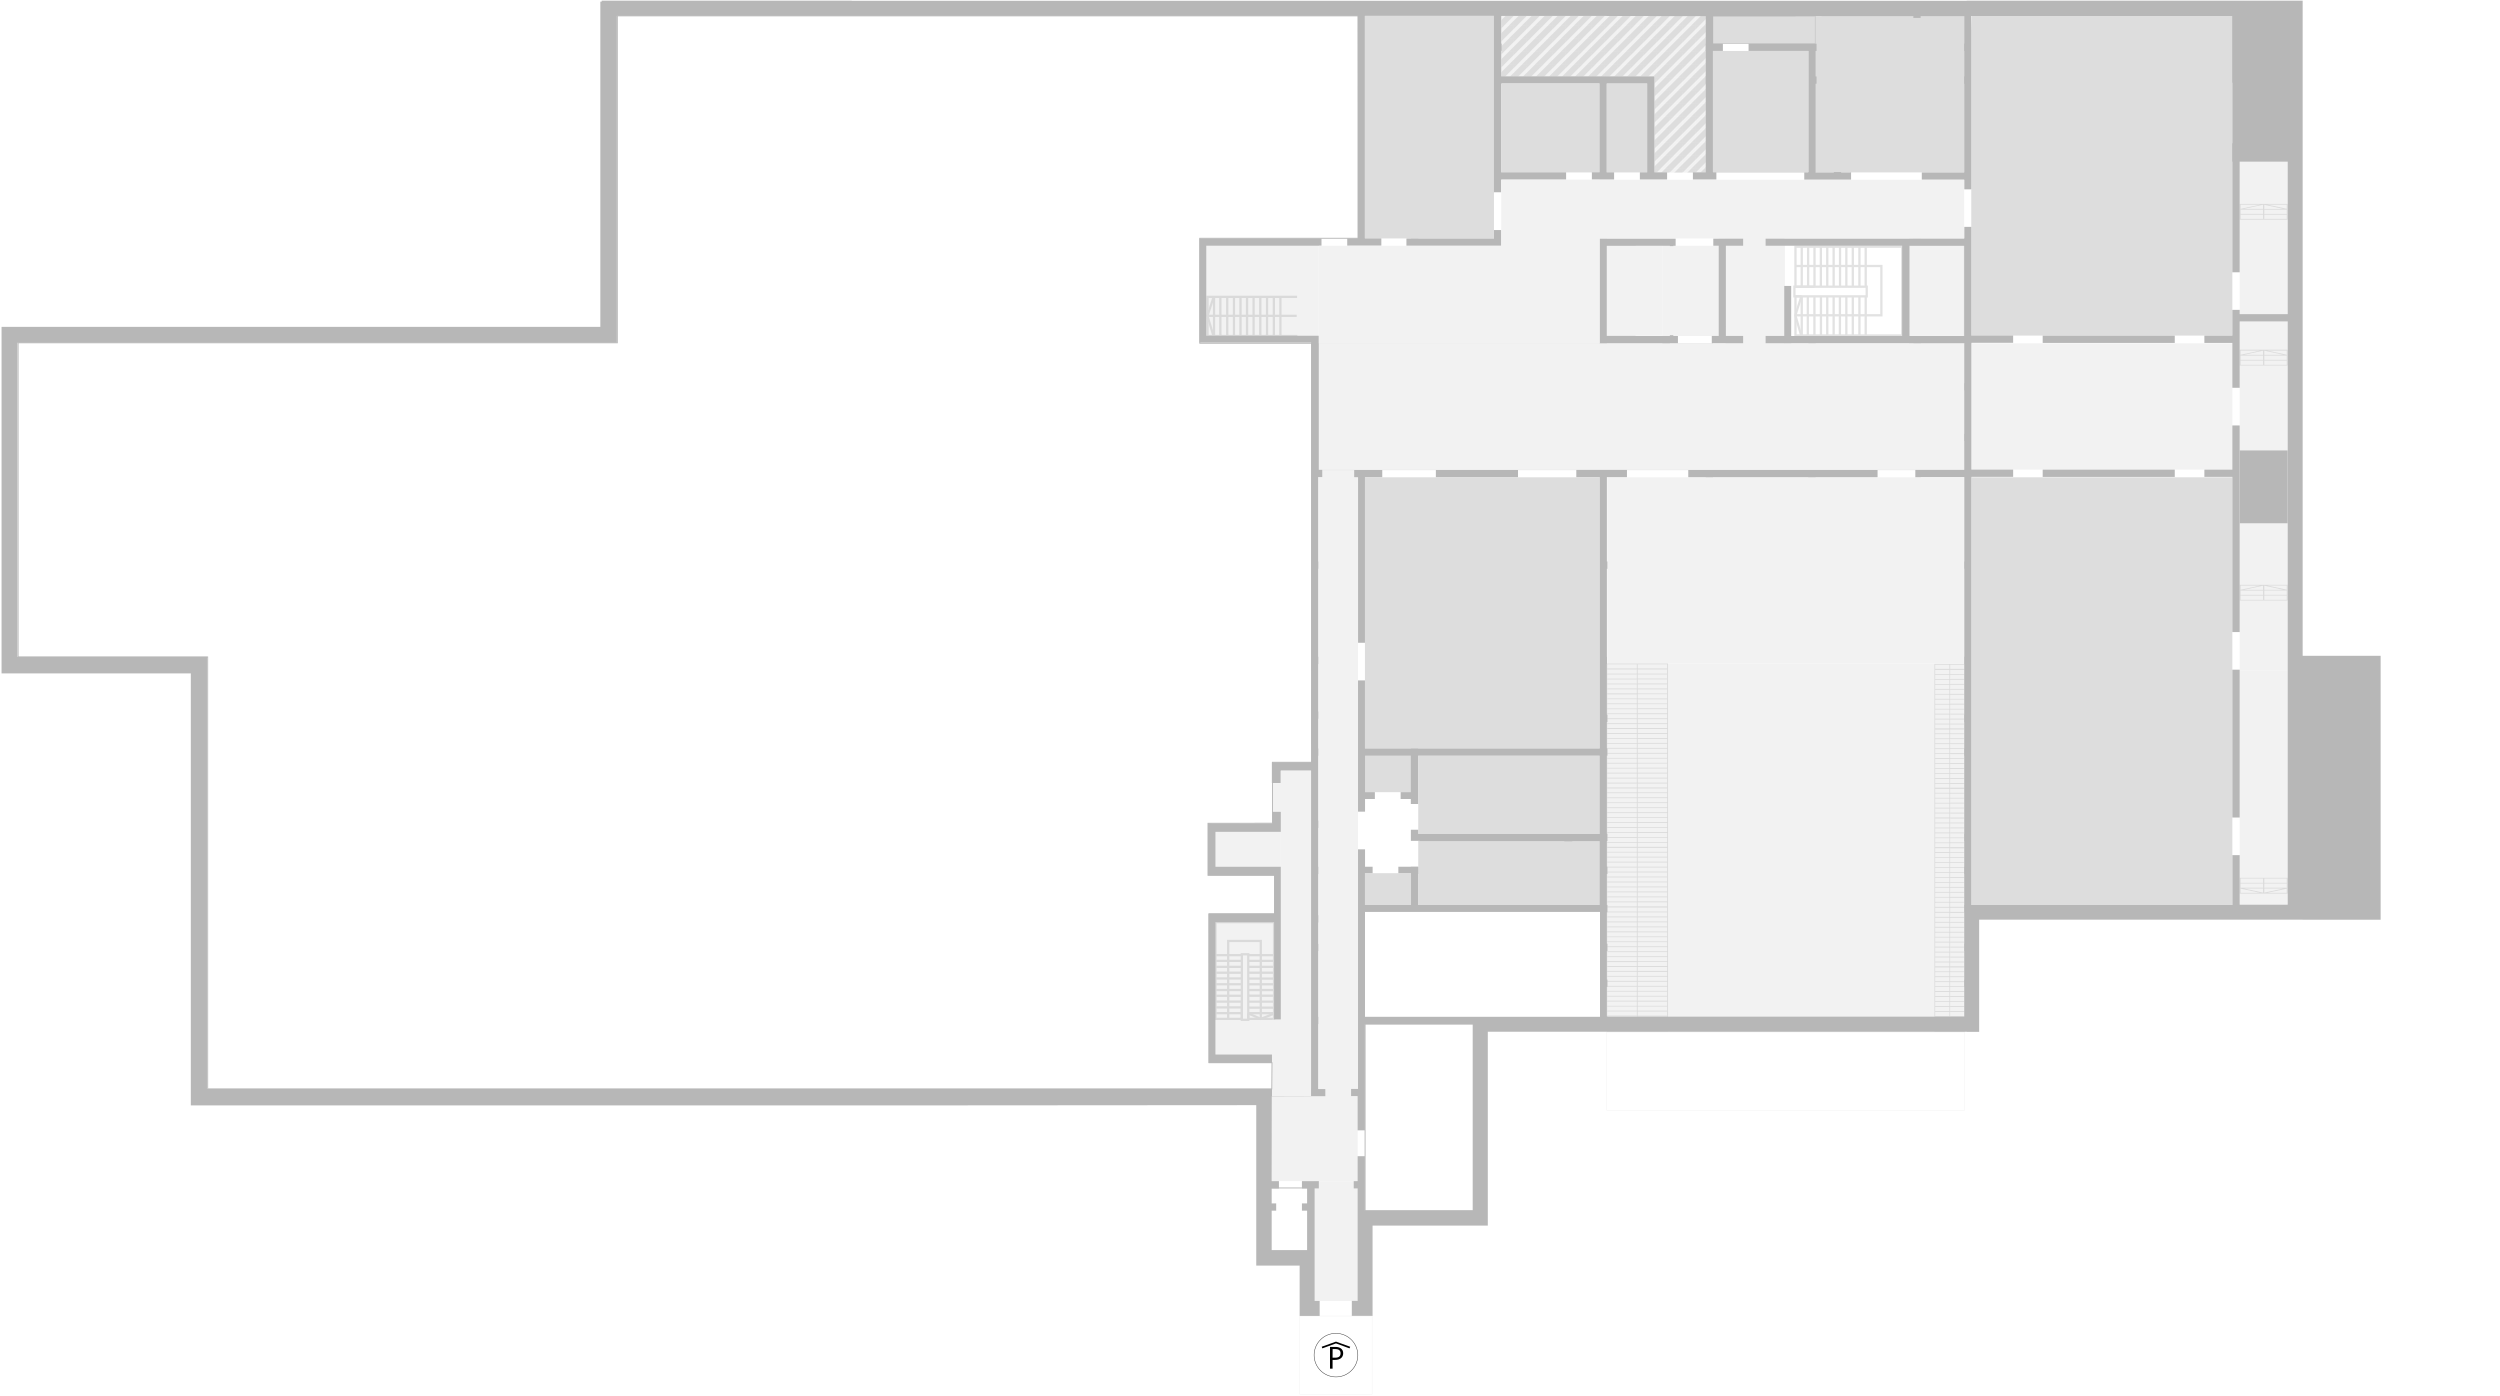 <?xml version="1.0" encoding="utf-8"?>
<!-- Generator: Adobe Illustrator 25.2.3, SVG Export Plug-In . SVG Version: 6.00 Build 0)  -->
<svg version="1.1" id="floor-01" xmlns="http://www.w3.org/2000/svg" xmlns:xlink="http://www.w3.org/1999/xlink" x="0px" y="0px"
	 viewBox="0 0 5443.6 3040.1" style="enable-background:new 0 0 5443.6 3040.1;" xml:space="preserve">
<style type="text/css">
	.st0{fill:none;}
	.st1{clip-path:url(#SVGID_8_);}
	.st2{fill:#F2F2F2;}
	.st3{fill:none;stroke:#DDDDDD;stroke-width:20;stroke-linecap:square;stroke-linejoin:round;}
	.st4{clip-path:url(#SVGID_10_);}
	.st5{clip-path:url(#SVGID_12_);}
	.st6{clip-path:url(#SVGID_14_);}
	.st7{fill:#DDDDDD;}
	.st8{fill:#F2F2F2;stroke:#B7B7B7;stroke-width:0.25;stroke-miterlimit:10;}
	.st9{fill:#DDDDDD;stroke:#B7B7B7;stroke-miterlimit:10;}
	.st10{fill:url(#SVGID_15_);}
	.st11{fill:none;stroke:#F2F2F2;stroke-miterlimit:10;}
	.st12{fill:#FFFFFF;stroke:#303030;}
	.st13{opacity:0.4;fill:#B7B7B7;enable-background:new    ;}
	.st14{opacity:0.4;}
	.st15{fill:none;stroke:#B7B7B7;stroke-width:5;stroke-miterlimit:10;}
	.st16{fill:#B7B7B7;}
	.st17{fill:url(#SVGID_16_);}
	.st18{fill:url(#SVGID_17_);}
	.st19{fill:url(#room-box_1_);}
	.st20{fill:url(#SVGID_18_);stroke:#B7B7B7;stroke-width:2;stroke-miterlimit:10;}
	.st21{fill:url(#SVGID_19_);stroke:#B7B7B7;stroke-width:2;stroke-miterlimit:10;}
	.st22{fill:url(#SVGID_20_);stroke:#B7B7B7;stroke-width:2;stroke-miterlimit:10;}
	.st23{fill:url(#SVGID_21_);}
</style>
<pattern  y="3040.1" width="44.8" height="44.8" patternUnits="userSpaceOnUse" id="SVGID_26_" viewBox="58.8 -103.6 44.8 44.8" style="overflow:visible;">
	<g>
		<rect x="58.8" y="-103.6" class="st0" width="44.8" height="44.8"/>
		<rect x="58.8" y="-103.6" class="st0" width="44.8" height="44.8"/>
		<rect x="58.8" y="-103.6" class="st0" width="44.8" height="44.8"/>
		<rect x="58.8" y="-103.6" class="st0" width="44.8" height="44.8"/>
		<rect x="58.8" y="-103.6" class="st0" width="44.8" height="44.8"/>
		<rect x="58.8" y="-103.6" class="st0" width="44.8" height="44.8"/>
		<g>
			<defs>
				<rect id="SVGID_7_" x="58.8" y="-103.6" width="44.8" height="44.8"/>
			</defs>
			<clipPath id="SVGID_8_">
				<use xlink:href="#SVGID_7_"  style="overflow:visible;"/>
			</clipPath>
			<g class="st1">
				<rect x="14.9" y="-145.2" class="st2" width="47.1" height="45.6"/>
				<line class="st3" x1="58.8" y1="-103.6" x2="14.1" y2="-148.4"/>
				<rect x="59.6" y="-145.2" class="st2" width="47.1" height="45.6"/>
				<line class="st3" x1="103.6" y1="-103.6" x2="58.8" y2="-148.4"/>
				<line class="st3" x1="148.4" y1="-103.6" x2="103.6" y2="-148.4"/>
				<rect x="14.9" y="-100.5" class="st2" width="47.1" height="45.6"/>
				<line class="st3" x1="58.8" y1="-58.8" x2="14.1" y2="-103.6"/>
				<rect x="59.6" y="-100.5" class="st2" width="47.1" height="45.6"/>
				<line class="st3" x1="103.6" y1="-58.8" x2="58.8" y2="-103.6"/>
				<line class="st3" x1="148.4" y1="-58.8" x2="103.6" y2="-103.6"/>
				<line class="st3" x1="58.8" y1="-14.1" x2="14.1" y2="-58.8"/>
				<line class="st3" x1="103.6" y1="-14.1" x2="58.8" y2="-58.8"/>
				<line class="st3" x1="148.4" y1="-14.1" x2="103.6" y2="-58.8"/>
			</g>
		</g>
	</g>
</pattern>
<pattern  y="3040.1" width="44.8" height="44.8" patternUnits="userSpaceOnUse" id="SVGID_27_" viewBox="58.9 -103.7 44.8 44.8" style="overflow:visible;">
	<g>
		<rect x="58.9" y="-103.7" class="st0" width="44.8" height="44.8"/>
		<rect x="58.9" y="-103.7" class="st0" width="44.8" height="44.8"/>
		<rect x="58.9" y="-103.7" class="st0" width="44.8" height="44.8"/>
		<rect x="58.9" y="-103.7" class="st0" width="44.8" height="44.8"/>
		<rect x="58.9" y="-103.7" class="st0" width="44.8" height="44.8"/>
		<rect x="58.9" y="-103.7" class="st0" width="44.8" height="44.8"/>
		<g>
			<defs>
				<rect id="SVGID_9_" x="58.9" y="-148.6" width="44.8" height="44.8"/>
			</defs>
			<clipPath id="SVGID_10_">
				<use xlink:href="#SVGID_9_"  style="overflow:visible;"/>
			</clipPath>
			<g class="st4">
				<rect x="58.9" y="-148.5" class="st0" width="44.8" height="44.8"/>
				<rect x="58.9" y="-148.5" class="st0" width="44.8" height="44.8"/>
				<rect x="17.3" y="-107" class="st2" width="45.6" height="47.1"/>
				<line class="st3" x1="58.9" y1="-103.7" x2="14.1" y2="-59"/>
				<line class="st3" x1="58.9" y1="-148.5" x2="14.1" y2="-103.7"/>
				<rect x="62" y="-107" class="st2" width="45.6" height="47.1"/>
				<line class="st3" x1="103.7" y1="-103.7" x2="58.9" y2="-59"/>
				<line class="st3" x1="103.7" y1="-148.5" x2="58.9" y2="-103.7"/>
				<line class="st3" x1="148.4" y1="-103.7" x2="103.7" y2="-59"/>
				<line class="st3" x1="148.4" y1="-148.5" x2="103.7" y2="-103.7"/>
			</g>
		</g>
		<g>
			<defs>
				<rect id="SVGID_11_" x="58.9" y="-103.8" width="44.8" height="44.8"/>
			</defs>
			<clipPath id="SVGID_12_">
				<use xlink:href="#SVGID_11_"  style="overflow:visible;"/>
			</clipPath>
			<g class="st5">
				<rect x="58.9" y="-103.7" class="st0" width="44.8" height="44.8"/>
				<rect x="58.9" y="-103.7" class="st0" width="44.8" height="44.8"/>
				<rect x="17.3" y="-62.2" class="st2" width="45.6" height="47.1"/>
				<line class="st3" x1="58.9" y1="-58.9" x2="14.1" y2="-14.2"/>
				<rect x="17.3" y="-106.8" class="st2" width="45.6" height="47.1"/>
				<line class="st3" x1="58.9" y1="-103.7" x2="14.1" y2="-58.9"/>
				<line class="st3" x1="58.9" y1="-148.5" x2="14.1" y2="-103.7"/>
				<rect x="62" y="-62.2" class="st2" width="45.6" height="47.1"/>
				<line class="st3" x1="103.7" y1="-58.9" x2="58.9" y2="-14.2"/>
				<rect x="62" y="-106.8" class="st2" width="45.6" height="47.1"/>
				<line class="st3" x1="103.7" y1="-103.7" x2="58.9" y2="-58.9"/>
				<line class="st3" x1="103.7" y1="-148.5" x2="58.9" y2="-103.7"/>
				<line class="st3" x1="148.4" y1="-58.9" x2="103.7" y2="-14.2"/>
				<line class="st3" x1="148.4" y1="-103.7" x2="103.7" y2="-58.9"/>
				<line class="st3" x1="148.4" y1="-148.5" x2="103.7" y2="-103.7"/>
			</g>
		</g>
		<g>
			<defs>
				<rect id="SVGID_13_" x="58.9" y="-59" width="44.8" height="44.8"/>
			</defs>
			<clipPath id="SVGID_14_">
				<use xlink:href="#SVGID_13_"  style="overflow:visible;"/>
			</clipPath>
			<g class="st6">
				<rect x="17.3" y="-62" class="st2" width="45.6" height="47.1"/>
				<line class="st3" x1="58.9" y1="-58.9" x2="14.1" y2="-14.1"/>
				<line class="st3" x1="58.9" y1="-103.7" x2="14.1" y2="-58.9"/>
				<rect x="62" y="-62" class="st2" width="45.6" height="47.1"/>
				<line class="st3" x1="103.7" y1="-58.9" x2="58.9" y2="-14.1"/>
				<line class="st3" x1="103.7" y1="-103.7" x2="58.9" y2="-58.9"/>
				<line class="st3" x1="148.4" y1="-58.9" x2="103.7" y2="-14.1"/>
				<line class="st3" x1="148.4" y1="-103.7" x2="103.7" y2="-58.9"/>
			</g>
		</g>
	</g>
</pattern>
<g id="a1--1">
	<g class="clickable" id="A1--1-25">
		<rect id="room-box-2" x="3499.7" y="1039.3" class="st2" width="776.7" height="405.5"/>
	</g>
	<g class="clickable" id="A1--1-21">
		<rect id="room-box-3" x="3088.1" y="1831.2" class="st7" width="394.9" height="139.4"/>
	</g>
	<g class="clickable" id="A1--1-31">
		<rect id="room-box-4" x="2769.3" y="2371.1" class="st2" width="186.9" height="200.7"/>
	</g>
	<rect id="room-box-5" x="2862.5" y="2571.9" class="st2" width="93.7" height="260.9"/>
	<g class="clickable" id="A1--1-22">
		<rect id="room-box-6" x="3088.1" y="1645.4" class="st7" width="394.9" height="170.6"/>
	</g>
	<g class="clickable" id="A1--1-19">
		<rect id="room-box-7" x="2972.1" y="1901.3" class="st7" width="100.3" height="69.4"/>
	</g>
	<g class="clickable" id="A1--1-18">
		<rect id="room-box-8" x="2972.1" y="1645.4" class="st7" width="100.3" height="79.5"/>
	</g>
	<g class="clickable" id="A1--1-17">
		<rect id="room-box-9" x="2972.1" y="1039.3" class="st7" width="510.9" height="590.3"/>
	</g>
	<g class="clickable" id="A1--1-41">
		<rect id="room-box-10" x="2870.9" y="1023.4" class="st2" width="86.1" height="1363.6"/>
	</g>
	<g class="clickable" id="A1--1-01">
		<rect id="room-box-11" x="2871.8" y="747.5" class="st8" width="1420.6" height="275.9"/>
	</g>
	<rect id="room-box-12" x="3758.1" y="519.2" class="st8" width="127.1" height="228.3"/>
	<rect id="room-box-13" x="4157.8" y="519.2" class="st8" width="118.7" height="228.3"/>
	<g class="clickable" id="A1--1-40">
		<rect id="room-box-14" x="3619.4" y="535.2" class="st2" width="122.8" height="196.5"/>
	</g>
	<g class="clickable" id="A1--1-04">
		<rect id="room-box-15" x="3952.1" y="34.8" class="st7" width="324.4" height="340.6"/>
	</g>
	<g class="clickable" id="A1--1-05">
		<rect id="room-box-16" x="3729.7" y="111" class="st7" width="208.2" height="265"/>
	</g>
	<rect id="room-box-17" x="3729.7" y="35.2" class="st9" width="222.7" height="60.1"/>
	<g class="clickable" id="A1--1-07">
		<rect id="room-box-19" x="3498.9" y="182" class="st7" width="87.8" height="193.5"/>
	</g>
	<g class="clickable" id="A1--1-09">
		<rect id="room-box-20" x="3269.2" y="182" class="st7" width="213.9" height="193.5"/>
	</g>
	<g class="clickable" id="A1--1-10">
		<rect id="room-box-21" x="2972" y="34.8" class="st7" width="281" height="484.4"/>
	</g>
	<g id="senza_codice">
		<pattern  id="SVGID_15_" xlink:href="#SVGID_26_" patternTransform="matrix(-0.63 0 0 0.63 -14792.224 -2143.708)">
		</pattern>
		<polygon class="st10" points="3602.6,166.1 3602.6,375.9 3714.4,375.9 3714.4,34.8 3602.6,34.8 3602.6,34.8 3483,34.8 3483,34.9 
			3269.2,34.9 3269.2,166.8 3483,166.8 		"/>
	</g>
	<rect id="room-box-24" x="3498.9" y="535.5" class="st2" width="120.8" height="195.6"/>
	<g class="clickable" id="A1--1-02">
		<rect id="room-box-25" x="4292.3" y="1039.3" class="st7" width="568.5" height="931.4"/>
	</g>
	<rect id="room-box-26" x="4292.3" y="747.5" class="st2" width="568.5" height="275.1"/>
	<g class="clickable" id="A1--1-03">
		<rect id="room-box-27" x="4292.3" y="34.8" class="st7" width="568.5" height="695.9"/>
	</g>
	<g class="clickable" id="A1--1-33">
		<rect id="room-box-28" x="2646.1" y="1811.3" class="st2" width="143" height="75.9"/>
	</g>
	<g class="clickable" data-building-code="P1" id="A1--1-P1--1" data-floor-code="-1" >
		<rect id="room-box-29" x="2830" y="2865.6" class="st11" width="157.8" height="170.2"/>
		<path class="st12" d="M2908.9,2903.3c-26.2-0.1-47.4,21.1-47.5,47.2l0,0v0.1c0,26.3,21.3,47.6,47.6,47.6
			c26.3,0,47.6-21.3,47.6-47.5l0,0C2956.4,2924.5,2935.1,2903.3,2908.9,2903.3"/>
		<path d="M2901.6,2956.3h5.6c8.4,0,11.8-3.4,11.8-9.7c0-5.3-3.1-9.1-11.5-9.1h-5.8L2901.6,2956.3z M2896,2980.2v-47.4h11.9
			c9.5,0,16.8,4.6,16.8,13.7s-6.5,14.6-17.5,14.6h-5.6v19.1L2896,2980.2z M2938.5,2936l-29.5-10.8l-29.7,10.8l-1.3-3.6l31-11.1
			l31,11.2L2938.5,2936z"/>
	</g>
	<rect id="room-box-30" x="3498.5" y="2247.3" class="st11" width="779.2" height="170.2"/>
	<rect id="room-box-31" x="3499.7" y="1444.8" class="st2" width="776.7" height="801.8"/>
	<path id="stairs-fixed" class="st13" d="M4246.4,2246.6h32.6v-800.9h-66.8v800.9H4246.4z M4246.4,2235.8h26.6l-26.6,8.8
		L4246.4,2235.8z M4244.7,2244.6l-26.5-8.8h26.5V2244.6z M4250.8,2244.9l26.5-8.7v8.7H4250.8z M4277.2,2234.1h-31v-9.1h31V2234.1z
		 M4277.2,2223.2h-31v-9.1h31V2223.2z M4277.2,2212.4h-31v-9.1h31V2212.4z M4277.2,2201.6h-31v-9.1h31V2201.6z M4277.2,2190.8h-31
		v-9.1h31V2190.8z M4277.2,2180h-31v-9.1h31V2180z M4277.2,2169.1h-31v-9.1h31V2169.1z M4277.2,2158.3h-31v-9.1h31V2158.3z
		 M4277.2,2147.5h-31v-9h31V2147.5z M4277.2,2136.7h-31v-9.1h31V2136.7z M4277.2,2125.9h-31v-9.1h31V2125.9z M4277.2,2115.2h-31
		v-8.7h31V2115.2z M4277.2,2104.2h-31v-8.6h31V2104.2z M4277.2,2093.9h-31v-9.1h31V2093.9z M4277.2,2083.1h-31v-9.1h31V2083.1z
		 M4277.2,2072.2h-31v-9.1h31V2072.2z M4277.2,2061.4h-31v-9.1h31V2061.4z M4277.2,2050.6h-31v-9.2h31V2050.6z M4277.2,2039.8h-31
		v-9.1h31V2039.8z M4277.2,2029h-31v-9h31V2029z M4277.2,2018.2h-31v-9.1h31V2018.2z M4277.2,2007.4h-31v-9.1h31V2007.4z
		 M4277.2,1996.5h-31v-9h31V1996.5z M4246.4,1985.7v-9.1h31v9.1H4246.4z M4277.2,1974.5h-31v-9.2h31V1974.5z M4277.2,1963.7h-31v-9
		h31V1963.7z M4277.2,1952.9h-31v-9.1h31V1952.9z M4277.2,1942.1h-31v-9.1h31V1942.1z M4277.2,1931.2h-31v-9.2h31V1931.2z
		 M4277.2,1920.5h-31v-9.2h31V1920.5z M4277.2,1909.6h-31v-9.1h31V1909.6z M4277.2,1898.8h-31v-9.2h31V1898.8z M4277.2,1888h-31
		v-9.2h31V1888z M4277.2,1877.2h-31v-9.2h31V1877.2z M4277.2,1866.3h-31v-9.2h31V1866.3z M4277.2,1855.6h-31v-8.6h31V1855.6z
		 M4277.2,1844.7h-31v-8.7h31V1844.7z M4277.2,1834.3h-31v-9.1h31V1834.3z M4277.2,1823.6h-31v-9.2h31V1823.6z M4277.2,1812.8h-31
		v-9.1h31V1812.8z M4277.2,1801.9h-31v-9.2h31V1801.9z M4277.2,1791.2h-31v-9.1h31V1791.2z M4277.2,1780.3h-31v-9h31V1780.3z
		 M4277.2,1769.5h-31v-9.2h31V1769.5z M4277.2,1758.7h-31v-9.1h31V1758.7z M4277.2,1747.9h-31v-9.2h31V1747.9z M4277.2,1737.1h-31
		v-9.1h31V1737.1z M4277.2,1726.3h-31v-8.7h31V1726.3z M4277.2,1715.3h-31v-8.6h31V1715.3z M4277.2,1705h-31v-9h31V1705z
		 M4277.2,1694.2h-31v-9.1h31V1694.2z M4277.2,1683.4h-31v-9h31V1683.4z M4277.2,1672.6h-31v-9.2h31V1672.6z M4277.2,1661.7h-31
		v-9.1h31V1661.7z M4277.2,1651h-31v-9h31V1651z M4277.2,1640.1h-31v-9.2h31V1640.1z M4277.2,1629.3h-31v-9.2h31V1629.3z
		 M4277.2,1618.5h-31v-9.2h31V1618.5z M4277.2,1607.7h-31v-9.2h31V1607.7z M4277.2,1596.9h-31v-8.7h31V1596.9z M4277.2,1586.1h-31
		v-8.7h31V1586.1z M4277.2,1575.7h-31v-9h31V1575.7z M4277.2,1564.9h-31v-9.2h31V1564.9z M4277.2,1554.1h-31v-9.1h31V1554.1z
		 M4277.2,1543.3h-31v-9.1h31V1543.3z M4277.2,1532.4h-31v-9.2h31V1532.4z M4277.2,1521.7h-31v-9h31V1521.7z M4277.2,1510.8h-31
		v-9.1h31V1510.8z M4277.2,1500.1h-31v-9.1h31V1500.1z M4277.2,1489.2h-31v-9.1h31V1489.2z M4277.2,1478.4h-31v-9.2h31V1478.4z
		 M4246.4,1467.6v-9.1h31v9.2L4246.4,1467.6z M4246.4,1447.3h31v9.1h-31V1447.3z M4213.7,1447.3h31v9.1h-31V1447.3z M4213.7,1458.5
		h31v9.2h-31V1458.5z M4213.7,1469.3h31v9.2h-31V1469.3z M4213.7,1480.1h31v9.2h-31V1480.1z M4213.7,1490.9h31v9.2h-31V1490.9z
		 M4213.7,1501.8h31v9.2h-31V1501.8z M4213.7,1512.5h31v9.1h-31V1512.5z M4213.7,1523.4h31v9.2h-31V1523.4z M4213.7,1534.2h31v9.1
		h-31V1534.2z M4213.7,1545h31v9.1h-31V1545z M4213.7,1555.8h31v9.2h-31V1555.8z M4213.7,1566.7h31v9.1h-31V1566.7z M4213.7,1577.4
		h31v8.7h-31V1577.4z M4213.7,1588.3h31v8.7h-31V1588.3z M4213.7,1598.6h31v9.2h-31V1598.6z M4213.7,1609.4h31v9.1h-31V1609.4z
		 M4213.7,1620.2h31v9.2h-31V1620.2z M4213.7,1631.1h31v9.2h-31V1631.1z M4213.7,1641.8h31v9.2h-31V1641.8z M4213.7,1652.7h31v9.2
		h-31V1652.7z M4213.7,1663.5h31v9.2h-31V1663.5z M4213.7,1674.3h31v9.2h-31V1674.3z M4213.7,1685.1h31v9.1h-31V1685.1z
		 M4213.7,1695.9h31v9.2h-31V1695.9z M4213.7,1706.7h31v8.6h-31V1706.7z M4213.7,1717.6h31v8.7h-31V1717.6z M4213.7,1727.9h31v9.2
		h-31V1727.9z M4213.7,1738.7h31v9.3h-31V1738.7z M4213.7,1749.6h31v9.2h-31V1749.6z M4213.7,1760.4h31v9.2h-31V1760.4z
		 M4213.7,1771.1h31v9.1h-31V1771.1z M4213.7,1782h31v9.1h-31V1782z M4213.7,1792.7h31v9.3h-31V1792.7z M4213.7,1803.6h31v9.1h-31
		V1803.6z M4213.7,1814.4h31v9.2h-31V1814.4z M4213.7,1825.2h31v9.2h-31V1825.2z M4213.7,1836h31v8.7h-31V1836z M4213.7,1846.9h31
		v8.7h-31V1846.9z M4213.7,1857.3h31v9.2h-31V1857.3z M4213.7,1868h31v9.2h-31V1868z M4213.7,1878.9h31v9.1h-31V1878.9z
		 M4213.7,1889.6h31v9.2h-31V1889.6z M4213.7,1900.5h31v9.2h-31V1900.5z M4213.7,1911.3h31v9.2h-31V1911.3z M4213.7,1922.1h31v9.2
		h-31V1922.1z M4213.7,1932.9h31v9.2h-31V1932.9z M4213.7,1943.8h31v9.2h-31V1943.8z M4213.7,1954.5h31v9.2h-31V1954.5z
		 M4244.7,1965.4v9.2h-31v-9.2H4244.7z M4213.7,1976.5h31v9.1h-31V1976.5z M4213.7,1987.4h31v9h-31V1987.4z M4213.7,1998.2h31v9.1
		h-31V1998.2z M4213.7,2009h31v9.1h-31V2009z M4213.7,2019.9h31v9h-31V2019.9z M4213.7,2030.7h31v9.1h-31V2030.7z M4213.7,2041.4h31
		v9.2h-31V2041.4z M4213.7,2052.2h31v9.1h-31V2052.2z M4213.7,2063.2h31v9.1h-31V2063.2z M4213.7,2073.9h31v9.1h-31V2073.9z
		 M4213.7,2084.7h31v9.1h-31V2084.7z M4213.7,2095.6h31v8.6h-31V2095.6z M4213.7,2106.4h31v8.7h-31V2106.4z M4213.7,2116.7h31v9.1
		h-31V2116.7z M4213.7,2127.6h31v9.1h-31V2127.6z M4213.7,2138.4h31v9.1h-31V2138.4z M4213.7,2149.1h31v9.1h-31V2149.1z
		 M4213.7,2160h31v9.1h-31V2160z M4213.7,2170.9h31v9.1h-31V2170.9z M4213.7,2181.6h31v9.1h-31V2181.6z M4213.7,2192.4h31v9.1h-31
		V2192.4z M4213.7,2203.3h31v9.1h-31V2203.3z M4213.7,2214.1h31v9.1h-31V2214.1z M4213.7,2224.9h31v9.1h-31V2224.9z M4213.7,2236
		l26.5,8.8h-26.5L4213.7,2236z"/>
	<path id="stairs-fixed-2" class="st13" d="M3564.8,2245.7h67.2v-800.9h-133.8v800.9H3564.8z M3565.9,2234.8h55l-55,9V2234.8z
		 M3564.1,2243.9l-54.7-9h54.7V2243.9z M3575.6,2244l54.6-8.9v9L3575.6,2244z M3630.2,2233.2h-64.3v-9.1h64.3V2233.2z
		 M3630.2,2222.4h-64.3v-9.1h64.3V2222.4z M3630.2,2211.6h-64.3v-9.1h64.3V2211.6z M3630.2,2200.7h-64.3v-9.1h64.3V2200.7z
		 M3630.2,2190h-64.3v-9.1h64.3V2190z M3630.2,2179.1h-64.3v-9.1h64.3V2179.1z M3630.2,2168.3h-64.3v-9.1h64.3V2168.3z
		 M3630.2,2157.5h-64.3v-9.1h64.3V2157.5z M3630.2,2146.6h-64.3v-9.1h64.3V2146.6z M3630.2,2135.8h-64.3v-9.1h64.3V2135.8z
		 M3630.2,2125.1h-64.3v-9.1h64.3V2125.1z M3630.2,2114.1h-64.3v-8.6h64.3V2114.1z M3630.2,2103.4h-64.3v-8.7h64.3V2103.4z
		 M3630.2,2093.1h-64.3v-9.1h64.3V2093.1z M3630.2,2082.2h-64.3v-9.1h64.3V2082.2z M3630.2,2071.4h-64.3v-9.1h64.3V2071.4z
		 M3630.2,2060.6h-64.3v-9.1h64.3V2060.6z M3630.2,2049.8h-64.3v-9.1h64.3V2049.8z M3630.2,2038.9h-64.3v-9h64.3V2038.9z
		 M3630.2,2028.2h-64.3v-9.2h64.3V2028.2z M3630.2,2017.3h-64.3v-9.1h64.3V2017.3z M3630.2,2006.5h-64.3v-9h64.3V2006.5z
		 M3630.2,1995.7h-64.3v-9.1h64.3V1995.7z M3565.9,1984.9v-9h64.3v9.1L3565.9,1984.9z M3630.2,1973.7h-64.3v-9h64.3V1973.7z
		 M3630.2,1962.8h-64.3v-9.1h64.3V1962.8z M3630.2,1952.1h-64.3v-9.1h64.3V1952.1z M3630.2,1941.2h-64.3v-9.1h64.3V1941.2z
		 M3630.2,1930.4h-64.3v-9.2h64.3V1930.4z M3630.2,1919.6h-64.3v-9.2h64.3V1919.6z M3630.2,1908.8h-64.3v-9.2h64.3V1908.8z
		 M3630.2,1897.9h-64.3v-9h64.3V1897.9z M3630.2,1887.2h-64.3v-9.2h64.3V1887.2z M3630.2,1876.3h-64.3v-9.2h64.3V1876.3z
		 M3630.2,1865.5h-64.3v-9h64.3V1865.5z M3630.2,1854.7h-64.3v-8.7h64.3V1854.7z M3630.2,1843.9h-64.3v-8.7h64.3V1843.9z
		 M3630.2,1833.5h-64.3v-9.2h64.3V1833.5z M3630.2,1822.8h-64.3v-9h64.3V1822.8z M3630.2,1811.9h-64.3v-9.2h64.3V1811.9z
		 M3630.2,1801.1h-64.3v-9.1h64.3V1801.1z M3630.2,1790.3h-64.3v-9.2h64.3V1790.3z M3630.2,1779.5h-64.3v-9.1h64.3V1779.5z
		 M3630.2,1768.6h-64.3v-9.1h64.3V1768.6z M3630.2,1757.9h-64.3v-9.2h64.3V1757.9z M3630.2,1747h-64.3v-9.1h64.3V1747z
		 M3630.2,1736.2h-64.3v-9.2h64.3V1736.2z M3630.2,1725.4h-64.3v-8.7h64.3V1725.4z M3630.2,1714.6h-64.3v-8.6h64.3V1714.6z
		 M3630.2,1704.2h-64.3v-9.1h64.3V1704.2z M3630.2,1693.5h-64.3v-9.2h64.3V1693.5z M3630.2,1682.6h-64.3v-9.1h64.3V1682.6z
		 M3630.2,1671.7h-64.3v-9.1h64.3V1671.7z M3630.2,1661h-64.3v-9.2h64.3V1661z M3630.2,1650.2h-64.3v-9.2h64.3V1650.2z
		 M3630.2,1639.3h-64.3v-9h64.3V1639.3z M3630.2,1628.6h-64.3v-9.1h64.3V1628.6z M3630.2,1617.7h-64.3v-9h64.3V1617.7z
		 M3630.2,1606.9h-64.3v-9.1h64.3V1606.9z M3630.2,1596.1h-64.3v-8.7h64.3V1596.1z M3630.2,1585.3h-64.3v-8.7h64.3V1585.3z
		 M3630.2,1574.9h-64.3v-9h64.3V1574.9z M3630.2,1564.1h-64.3v-9h64.3V1564.1z M3630.2,1553.3h-64.3v-9.2h64.3V1553.3z
		 M3630.2,1542.4h-64.3v-9.2h64.3V1542.4z M3630.2,1531.7h-64.3v-9.1h64.3V1531.7z M3630.2,1520.8h-64.3v-9.2h64.3V1520.8z
		 M3630.2,1510h-64.3v-9h64.3V1510z M3630.2,1499.2h-64.3v-9.1h64.3V1499.2z M3630.2,1488.4h-64.3v-9.2h64.3V1488.4z M3630.2,1477.6
		h-64.3v-9.1h64.3V1477.6z M3565.9,1466.8v-9.2h64.3v9.2H3565.9z M3565.9,1446.4h64.3v9.1h-64.3V1446.4z M3499.8,1446.4h64.3v9.1
		h-64.3V1446.4z M3499.8,1457.6h64.3v9.2h-64.3V1457.6z M3499.8,1468.5h64.3v9.2h-64.3V1468.5z M3499.8,1479.3h64.3v9.2h-64.3
		V1479.3z M3499.8,1490.1h64.3v9.2h-64.3V1490.1z M3499.8,1500.9h64.3v9h-64.3V1500.9z M3499.8,1511.8h64.3v9.2h-64.3V1511.8z
		 M3499.8,1522.5h64.3v9.1h-64.3V1522.5z M3499.8,1533.4h64.3v9.2h-64.3V1533.4z M3499.8,1544.2h64.3v9.2h-64.3V1544.2z
		 M3499.8,1555h64.3v9.1h-64.3V1555z M3499.8,1565.9h64.3v9h-64.3V1565.9z M3499.8,1576.6h64.3v8.7h-64.3V1576.6z M3499.8,1587.4
		h64.3v8.7h-64.3V1587.4z M3499.8,1597.8h64.3v9.2h-64.3V1597.8z M3499.8,1608.6h64.3v9.2h-64.3V1608.6z M3499.8,1619.4h64.3v9.1
		h-64.3V1619.4z M3499.8,1630.2h64.3v9.2h-64.3V1630.2z M3499.8,1641.1h64.3v9.2h-64.3V1641.1z M3499.8,1651.8h64.3v9.2h-64.3
		V1651.8z M3499.8,1662.7h64.3v9.2h-64.3V1662.7z M3499.8,1673.5h64.3v9.1h-64.3V1673.5z M3499.8,1684.3h64.3v9.2h-64.3V1684.3z
		 M3499.8,1695.1h64.3v9.1h-64.3V1695.1z M3499.8,1705.9h64.3v8.7h-64.3V1705.9z M3499.8,1716.7h64.3v8.7h-64.3V1716.7z
		 M3499.8,1727.1h64.3v9.2h-64.3V1727.1z M3499.8,1738h64.3v9.2h-64.3V1738z M3499.8,1748.7h64.3v9.2h-64.3V1748.7z M3499.8,1759.6
		h64.3v9.2h-64.3V1759.6z M3499.8,1770.4h64.3v9.1h-64.3V1770.4z M3499.8,1781.2h64.3v9.2h-64.3V1781.2z M3499.8,1792h64.3v9.1
		h-64.3V1792z M3499.8,1802.8h64.3v9.2h-64.3V1802.8z M3499.8,1813.6h64.3v9.2h-64.3V1813.6z M3499.8,1824.5h64.3v9.1h-64.3V1824.5z
		 M3499.8,1835.2h64.3v8.7h-64.3V1835.2z M3499.8,1846.1h64.3v8.7h-64.3V1846.1z M3499.8,1856.4h64.3v9.1h-64.3V1856.4z
		 M3499.8,1867.3h64.3v9.1h-64.3V1867.3z M3499.8,1878h64.3v9.2h-64.3V1878z M3499.8,1888.9h64.3v9.1h-64.3V1888.9z M3499.8,1899.6
		h64.3v9.2h-64.3V1899.6z M3499.8,1910.5h64.3v9.2h-64.3V1910.5z M3499.8,1921.3h64.3v9.2h-64.3V1921.3z M3499.8,1932.1h64.3v9.2
		h-64.3V1932.1z M3499.8,1942.9h64.3v9.2h-64.3V1942.9z M3499.8,1953.8h64.3v9.2h-64.3V1953.8z M3564.1,1964.6v9h-64.3v-9H3564.1z
		 M3499.8,1975.8h64.3v9.2h-64.3V1975.8z M3499.8,1986.5h64.3v9.2h-64.3V1986.5z M3499.8,1997.4h64.3v9h-64.3V1997.4z
		 M3499.8,2008.3h64.3v9.2h-64.3V2008.3z M3499.8,2019h64.3v9.1h-64.3V2019z M3499.8,2029.9h64.3v9.2h-64.3V2029.9z M3499.8,2040.7
		h64.3v9.1h-64.3V2040.7z M3499.8,2051.5h64.3v9.1h-64.3V2051.5z M3499.8,2062.3h64.3v9.1h-64.3V2062.3z M3499.8,2073.2h64.3v9.1
		h-64.3V2073.2z M3499.8,2083.9h64.3v9.1h-64.3V2083.9z M3499.8,2094.8h64.3v8.7h-64.3V2094.8z M3499.8,2105.5h64.3v8.6h-64.3
		V2105.5z M3499.8,2115.9h64.3v9.1h-64.3V2115.9z M3499.8,2126.7h64.3v9.1h-64.3V2126.7z M3499.8,2137.6h64.3v9.1h-64.3V2137.6z
		 M3499.8,2148.4h64.3v9.1h-64.3V2148.4z M3499.8,2159.2h64.3v9.1h-64.3V2159.2z M3499.8,2170h64.3v9.1h-64.3V2170z M3499.8,2180.8
		h64.3v9.2h-64.3V2180.8z M3499.8,2191.6h64.3v9.1h-64.3V2191.6z M3499.8,2202.3h64.3v9.1h-64.3V2202.3z M3499.8,2213.2h64.3v9.1
		h-64.3V2213.2z M3499.8,2224.1h64.3v9.1h-64.3V2224.1z M3499.8,2235.1l54.6,8.9h-54.6V2235.1z"/>
	<g class="clickable" id="A1--1-39">
		<g id="scale" class="st14">
			<line class="st15" x1="4141.9" y1="730.5" x2="4141.9" y2="537.2"/>
			<polyline class="st15" points="4141.9,537.2 3909.5,537.2 3909.5,624.3 4064.7,624.3 4064.7,645.3 3909.5,645.3 3909.5,730.5 
				4141.9,730.5 			"/>
			<polyline class="st15" points="3909.8,579.2 4096.6,579.2 4096.6,686.5 3909.7,686.5 			"/>
			<line class="st15" x1="4034.4" y1="536.5" x2="4034.4" y2="625.1"/>
			<line class="st15" x1="4048.8" y1="536.5" x2="4048.8" y2="625.1"/>
			<line class="st15" x1="4062.5" y1="536.5" x2="4062.5" y2="625.1"/>
			<line class="st15" x1="4020.3" y1="625.1" x2="4020.3" y2="536.5"/>
			<line class="st15" x1="4062.5" y1="645.3" x2="4062.5" y2="730.5"/>
			<line class="st15" x1="4048.8" y1="645.3" x2="4048.8" y2="730.5"/>
			<line class="st15" x1="4034.4" y1="645.3" x2="4034.4" y2="730.5"/>
			<line class="st15" x1="4020.3" y1="645.3" x2="4020.3" y2="730.5"/>
			<line class="st15" x1="4006.3" y1="645.3" x2="4006.3" y2="730.5"/>
			<line class="st15" x1="3992.6" y1="645.3" x2="3992.6" y2="730.5"/>
			<line class="st15" x1="3978.7" y1="645.3" x2="3978.7" y2="730.5"/>
			<line class="st15" x1="3936.4" y1="645.3" x2="3936.4" y2="730.5"/>
			<line class="st15" x1="3923.2" y1="645.3" x2="3923.2" y2="730.5"/>
			<polyline class="st15" points="3922,730.5 3909.3,686.6 3922.3,645.8 			"/>
			<polyline class="st15" points="3922.7,645.3 3907.2,645.3 3907.2,624.2 3951,624.2 			"/>
			<line class="st15" x1="3964.8" y1="536.5" x2="3964.8" y2="625.1"/>
			<line class="st15" x1="3992.6" y1="536.5" x2="3992.6" y2="625.1"/>
			<line class="st15" x1="3978.7" y1="536.5" x2="3978.7" y2="625.1"/>
			<line class="st15" x1="4006.6" y1="536.5" x2="4006.6" y2="625.1"/>
			<line class="st15" x1="3951" y1="536.5" x2="3951" y2="625.1"/>
			<line class="st15" x1="3937.1" y1="536.5" x2="3937.1" y2="625.1"/>
			<line class="st15" x1="3923.2" y1="536.5" x2="3923.2" y2="625.1"/>
			<line class="st15" x1="3965" y1="645.3" x2="3965" y2="730.5"/>
			<line class="st15" x1="3950.8" y1="645.3" x2="3950.8" y2="730.5"/>
		</g>
		<rect id="room-box-32" x="3900.5" y="536.5" class="st0" width="241.3" height="194.5"/>
	</g>
	<g id="a1-scale-B">
		<rect id="room-box-33" x="2626.6" y="535.2" class="st2" width="245.1" height="196.3"/>
		<g id="scale-2" class="st14">
			<polyline class="st15" points="2824.4,646.4 2629.3,646.4 2629.3,731.6 2824.8,731.6 			"/>
			<line class="st15" x1="2823.4" y1="687.7" x2="2629.5" y2="687.7"/>
			<line class="st15" x1="2788" y1="646.4" x2="2788" y2="731.6"/>
			<line class="st15" x1="2773.7" y1="646.4" x2="2773.7" y2="731.6"/>
			<line class="st15" x1="2758.9" y1="646.4" x2="2758.9" y2="731.6"/>
			<line class="st15" x1="2744.2" y1="646.4" x2="2744.2" y2="731.6"/>
			<line class="st15" x1="2729.6" y1="646.4" x2="2729.6" y2="731.6"/>
			<line class="st15" x1="2715.4" y1="646.4" x2="2715.4" y2="731.6"/>
			<line class="st15" x1="2701.1" y1="646.4" x2="2701.1" y2="731.6"/>
			<line class="st15" x1="2657.3" y1="646.4" x2="2657.3" y2="731.6"/>
			<line class="st15" x1="2643.5" y1="646.4" x2="2643.5" y2="731.6"/>
			<polyline class="st15" points="2642.3,731.6 2629.1,687.8 2642.6,646.9 			"/>
			<line class="st15" x1="2686.9" y1="646.4" x2="2686.9" y2="731.6"/>
			<line class="st15" x1="2672.2" y1="646.4" x2="2672.2" y2="731.6"/>
		</g>
	</g>
	<g class="clickable" id="A1--1-32">
		<polygon id="room-box-34" class="st2" points="2774.2,2295.9 2774.2,2295.5 2774.2,2184.2 2774.2,2007.9 2646.4,2007.9 
			2646.4,2295.9 		"/>
		<g id="scale-3" class="st14">
			<line class="st15" x1="2774.2" y1="2007.9" x2="2646.6" y2="2007.9"/>
			<polyline class="st15" points="2646.6,2007.9 2646.6,2218.5 2704.1,2218.5 2704.1,2077.8 2718,2077.8 2718,2218.5 2774.2,2218.5 
				2774.2,2007.9 			"/>
			<polyline class="st15" points="2674.3,2218.2 2674.3,2048.9 2745.3,2048.9 2745.3,2218.4 			"/>
			<line class="st15" x1="2646.1" y1="2105.3" x2="2704.6" y2="2105.3"/>
			<line class="st15" x1="2646.1" y1="2092.2" x2="2704.6" y2="2092.2"/>
			<line class="st15" x1="2646.1" y1="2079.8" x2="2704.6" y2="2079.8"/>
			<line class="st15" x1="2704.6" y1="2118" x2="2646.1" y2="2118"/>
			<line class="st15" x1="2718" y1="2079.8" x2="2774.2" y2="2079.8"/>
			<line class="st15" x1="2718" y1="2092.2" x2="2774.2" y2="2092.2"/>
			<line class="st15" x1="2718" y1="2105.3" x2="2774.2" y2="2105.3"/>
			<line class="st15" x1="2718" y1="2118" x2="2774.2" y2="2118"/>
			<line class="st15" x1="2718" y1="2130.8" x2="2774.2" y2="2130.8"/>
			<line class="st15" x1="2718" y1="2143.2" x2="2774.2" y2="2143.2"/>
			<line class="st15" x1="2718" y1="2155.8" x2="2774.2" y2="2155.8"/>
			<line class="st15" x1="2718" y1="2194.1" x2="2774.2" y2="2194.1"/>
			<line class="st15" x1="2718" y1="2206.1" x2="2774.2" y2="2206.1"/>
			<polyline class="st15" points="2774.2,2207.1 2745.3,2218.6 2718.3,2206.8 			"/>
			<polyline class="st15" points="2718,2206.4 2718,2220.6 2704,2220.6 2704,2180.8 			"/>
			<line class="st15" x1="2646.1" y1="2168.2" x2="2704.6" y2="2168.2"/>
			<line class="st15" x1="2646.1" y1="2143.1" x2="2704.6" y2="2143.1"/>
			<line class="st15" x1="2646.1" y1="2155.7" x2="2704.6" y2="2155.7"/>
			<line class="st15" x1="2646.1" y1="2130.5" x2="2704.6" y2="2130.5"/>
			<line class="st15" x1="2646.1" y1="2180.9" x2="2704.6" y2="2180.9"/>
			<line class="st15" x1="2646.1" y1="2193.5" x2="2704.6" y2="2193.5"/>
			<line class="st15" x1="2646.1" y1="2206.1" x2="2704.6" y2="2206.1"/>
			<line class="st15" x1="2718" y1="2168.1" x2="2774.2" y2="2168.1"/>
			<line class="st15" x1="2718" y1="2181" x2="2774.2" y2="2181"/>
		</g>
	</g>
	<g class="clickable" id="A1--1-30">
		<rect id="room-box-35" x="4876.8" y="340.3" class="st2" width="104.5" height="343.6"/>
		<path id="stairs" class="st13" d="M4927.7,478.3h53.5V444h-104.5v34.3L4927.7,478.3z M4930.3,446l41.9,9h-41.9V446z M4927.7,454.8
			h-42l42-9V454.8z M4979.3,476.6h-49v-9.2h49V476.6z M4979.3,465.8h-49v-9.2h49V465.8z M4979.3,454.6l-42.2-9h42.2V454.6z
			 M4921,445.7l-42.2,9v-9H4921z M4878.8,456.5h49v9.2h-49V456.5z M4927.8,467.4v9.2h-49v-9.2H4927.8z"/>
	</g>
	<g class="clickable" id="A1--1-29">
		<rect id="room-box-36" x="4876.8" y="699.8" class="st2" width="104.5" height="280.9"/>
		<path id="stairs-2" class="st13" d="M4927.7,795.9h53.5v-34.3h-104.5v34.3H4927.7z M4930.3,763.6l41.9,9h-41.9V763.6z
			 M4927.7,772.6h-42l42-9V772.6z M4979.3,794.4h-49v-9.2h49V794.4z M4979.3,783.5h-49v-9.2h49V783.5z M4979.3,772.4l-42.2-9h42.2
			V772.4z M4921,763.4l-42.2,9v-9H4921z M4878.8,774.3h49v9.2h-49V774.3z M4927.8,785.2v9.2h-49v-9.2H4927.8z"/>
	</g>
	<g class="clickable" id="A1--1-28">
		<rect id="room-box-37" x="4876.8" y="1139.6" class="st2" width="104.5" height="320.2"/>
		<path id="stairs-3" class="st13" d="M4927.7,1307.7h53.5v-34.3h-104.5v34.3H4927.7z M4930.3,1275.3l41.9,9h-41.9V1275.3z
			 M4927.7,1284.3h-42l42-9V1284.3z M4979.3,1306h-49v-9.2h49V1306z M4979.3,1295.1h-49v-9.2h49V1295.1z M4979.3,1284l-42.2-9h42.2
			V1284z M4921,1275.1l-42.2,9v-9H4921z M4878.8,1286h49v9.1h-49V1286z M4927.8,1296.9v9.1h-49v-9.2L4927.8,1296.9z"/>
	</g>
	<g class="clickable" id="A1--1-26">
		<rect id="room-box-38" x="4876.8" y="1459.8" class="st2" width="104.5" height="510"/>
		<path id="stairs-4" class="st13" d="M4930.3,1911.4h-53.5v34.3h104.5v-34.3H4930.3z M4927.7,1943.6l-42-8.9h42V1943.6z
			 M4930.3,1934.7h41.9l-41.9,8.9V1934.7z M4878.8,1913h49v9.2h-49V1913z M4878.8,1923.9h49v9.1h-49V1923.9z M4878.8,1935l42.2,9
			h-42.2V1935z M4937,1944l42.2-9v9H4937z M4979.3,1933h-49v-9.2h49V1933z M4930.3,1922.2v-9.2h49v9.2H4930.3z"/>
	</g>
	<g id="floor-wall">
		<path class="st16" d="M3498.9,34.8h87.8l15.9,0.3h111.5v59.9h-0.3v15.8h0.3v55.5h-0.3v15.9h0.3v193.1h-27.9v15.8h51.1v-15.8h-7.2
			v-0.9h-0.3V110.9h21.7V95.1h-21.4V35.1h180.3v-0.3h56v0.3h199.8V39h15.9v-3.8h94.8v59.9h-0.3V111h0.3v55.5h-0.3v15.9h0.3v193.1
			h-92.3v15.8h92.3v21h15.5v-346l-0.6-31.5h569.1v145.4h15.9V34.8h104.5v1935h-104.5V1862h-15.9v108.6h-568.5v-931.3h0.4v-0.9h90.7
			v-15.9h-91.1V747.4h0.4v-0.9h90.7v-15.9h-91.1V494h-15.5v25.3h-94.8v-0.2h-15.9v0.2h-324.4v-0.2h-15.9v0.2h-67.7v-0.2h-15.9v0.2
			h-11.7V535h11.7v196.4h-15v15.9h2.8v-0.3h95.9v0.3h15.9v-0.3h43.5v0.3h15.1v-0.3h37.2v0.3h15.9v-0.3h212.8v0.3h15.9v-0.3h94.8
			v87.2h-0.3v15.9h0.3v94.5h-0.3v15.8h0.3v62.5h-0.3v0.3h-106.3v15.9h11.8v-0.3h94.8v183.7h-0.3v15.9h0.3v191.6h-0.3v15.9h0.3v110.3
			h-0.3v15.9h0.3v57.5h-0.3v15.8h0.3v170h-0.3v15.9h0.3v55.9h-0.3v15.9h0.3v67.4h-0.3v15.9h0.3v68.5h-0.3v15.8h0.3v62.3h-0.3v15.9
			h0.3v64.2h-0.3v0.7h-776.8v-0.7h-1.1v-64.2h1.1v-15.9h-1.1v-62.3h1.1v-15.8h-1.1v-68.5h1.1v-15.9h-1.1v-67.4h1.1v-15.9h-1.1v-55.9
			h1.1v-15.9h-1.1v-170h1.1v-15.8h-1.1v-57.5h1.1v-15.9h-1.1V1446h0.2v-15.9h-0.2v-191.6h1.1v-15.9h-1.1v-183.7h43.7v-15.7h-110.3
			v15.7h50.8v0.3h0.1v590.3h-0.1v0.2H3088v-0.2h-15.9v0.2h-99.7v-0.2h-0.3v-148h-15.1v285.9h15.3v-27.6h21.4v-15h-21.4v-79.3h99.7
			v79.3h-22.2v15h22.2v10.9h15.9v-105.2h0.4v-0.1H3483v170.6h-394.6v-0.5h-0.4v-8.8h-15.9v24.2h19.6v0.5h314.4v0.5h17.5v-0.5h59.2
			v0.5h0.1v138.7h-395v-67.4h0.4v-15.9h-0.4v-0.3H3072v0.3h-27.2v13.9h27.6v69.4h-100.3v-69.4h16.7v-13.9h-16.5v-37.9H2957v521.7
			h-15.1v15.5h14.2v74.7h15.9v-231.5h235v406.4h-235v-118.7h-15.9v54.3h-8.4v15.9h8.4v244.9h-12.6v32.6h45.2v-196.5h250.9v-422.2
			h1042.9v0.3h27v-244.3h704.4v0.1h169.8V1428h-169.8V1.4h-731.5v0.4h-2428V1.4h-544.3v2.2h-2.9v708.1H3.4v754.6h412.1v940.6h1644.7
			l675.2-0.5v349.4h94.5v109.5h43.6v-32.6h-10.9v-245h9.1v-15.9h-36.8v15.9h11.7v32.6h-11.7v15.9h11.7v87H2768v-87h10.8v-15.8H2768
			v-32.6h16.8v-15.9H2769l0.3-184.7l116.5-0.3v-15.5h-15.1v-0.3h-0.4v-141.2h0.4v-15.9h-0.4v-143h0.4v-15.8h-0.4v-46.4h0.4v-15.9
			h-0.4v-89.7h0.4v-15.9h-0.4v-84.7h0.4v-15.8h-0.4v-141.2h0.4v-15.8h-0.4V1565h0.4v-15.9h-0.4v-103.2h0.4V1430h-0.4v-191.6h0.4
			v-15.9h-0.4v-183.7h8.8v-15.7h-7.5v-292h-244.9V535h250.8v-15.8h-265.9v227h243.3v913.5h-85.5v45.2h19.3V1678h66v692.9h-2404
			v-940.6H38v-683h0.1v-1h1305.1V34.5h1613.2v0.5l0,0v59.9l0,0v15.8l0,0v55.5l0,0V182l0,0v193.1l0,0V391l0,0v54.4l0,0v15.9l0,0v57.8
			h-22.9V535l74.3-0.1v-15.8h-35.6V519h-0.3V34.6h281v384.1h15.9v-27.5h141.3v-15.9h-141.3V182h0.9v-0.4h213.2v193.5h-16.7V391h48.4
			v-15.8h-16.1V182.2h0.2v-0.4h87.9v193.5h-15.9v15.8h59.3v-15.8h-27.5V166.2h-333.6v-55.5h0.9V95h-0.9V35h0.9v-0.3h229.2
			L3498.9,34.8z M3483.9,2214h-511.7v-228.3h511.7V2214z M3900.2,535.1h241.6v196.5h-241.6V622.6h-15.1v108.9h-127.1V535.1H3900.2z
			 M4276.8,731.3h-0.3v0.3h-118.7V535.2h118.7v0.1h0.3L4276.8,731.3z"/>
		<polygon class="st16" points="2646.6,1989.6 2639,1989.6 2631.6,1989.6 2631.6,2314.5 2634.5,2314.5 2646.6,2314.5 2769.7,2314.5 
			2769.7,2296.1 2646.6,2296.1 2646.6,2008 2774.2,2008 2774.2,2220.1 2789.1,2220.1 2789.1,2008 2789.1,1989.6 2789.1,1905.6 
			2789.1,1887.3 2774.2,1887.3 2646.6,1887.3 2646.6,1811.3 2774.2,1811.3 2789.1,1811.3 2789.1,1792.9 2789.1,1767.1 
			2770.2,1767.1 2770.2,1792.9 2646.6,1792.9 2639,1792.9 2630.2,1792.5 2630.2,1905.2 2639,1905.6 2646.6,1905.6 2774.2,1905.6 
			2774.2,1989.6 		"/>
		<polygon class="st16" points="4860.8,1780.1 4876.8,1780.1 4876.8,1459.8 4876.8,1458.2 4860.8,1458.2 		"/>
		<polygon class="st16" points="4876.8,418.9 4876.8,311.9 4860.8,311.9 4860.8,592.9 4876.8,592.9 		"/>
		<rect x="3126.5" y="1023.4" class="st16" width="178.9" height="15.6"/>
		<polygon class="st16" points="3253.1,519.2 3253.1,519.4 3088.4,519.4 3088.4,519.2 3072.4,519.2 3072.4,519.4 3062.4,519.4 
			3062.4,535.2 3269,535.2 3269,519.4 3269,519.2 3269,500.9 3253.1,500.9 		"/>
		<polygon class="st16" points="4860.8,746.7 4860.8,747.5 4860.8,844.4 4876.8,844.4 4876.8,674.7 4860.8,674.7 4860.8,730.8 
			4799.9,730.8 4799.9,746.7 		"/>
		<rect x="4447.8" y="730.8" class="st16" width="287.6" height="15.9"/>
		<polygon class="st16" points="4860.8,1038.4 4860.8,1039.3 4860.8,1376.3 4876.8,1376.3 4876.8,1139.6 4876.8,926.4 4860.8,926.4 
			4860.8,1022.6 4799.9,1022.6 4799.9,1038.4 		"/>
		<rect x="4447.8" y="1022.6" class="st16" width="287.6" height="15.9"/>
		<polygon class="st16" points="2956.5,1039 2956.5,1039.3 2957.1,1039.3 2957.1,1399.6 2972.1,1399.6 2972.1,1039.3 2972.4,1039.3 
			2972.4,1039 3009.8,1039 3009.8,1023.4 2948.7,1023.4 2948.7,1039 		"/>
		<polygon class="st16" points="3714.1,1039 3714.1,1039.3 3730,1039.3 3730,1039 3937.4,1039 3937.4,1039.3 3953.3,1039.3 
			3953.3,1039 4088.3,1039 4088.3,1023.4 3676.1,1023.4 3676.1,1039 		"/>
		<polygon class="st16" points="3643.6,731.6 3643.6,729.9 3636,729.9 3636,731.3 3636,731.6 3561.6,731.6 3561.6,731.3 
			3498.7,731.3 3498.7,535.3 3561.6,535.3 3561.6,535.2 3636,535.2 3636,535.3 3636,535.9 3643.6,535.9 3643.6,535.2 3648.6,535.2 
			3648.6,519.4 3498.7,519.4 3498.7,519.2 3483,519.2 3483,535.2 3483,705.7 3483,731.6 3483,747.5 3498.7,747.5 3498.7,747.2 
			3620.1,747.2 3620.1,747.5 3636,747.5 3636,747.2 3653.6,747.2 3653.6,731.6 		"/>
		<rect x="4876.8" y="980.7" class="st16" width="104.5" height="158.8"/>
		<pattern  id="SVGID_16_" xlink:href="#SVGID_27_" patternTransform="matrix(-0.5 0 0 -0.5 -12820.077 -25259.6)">
		</pattern>
		<rect x="4876.8" y="997.7" class="st17" width="104.5" height="127.7"/>
		<rect x="4870.1" y="684" class="st16" width="115.4" height="15.9"/>
		<rect x="4860.8" y="15.6" class="st16" width="135.5" height="336.4"/>
		<pattern  id="SVGID_17_" xlink:href="#SVGID_27_" patternTransform="matrix(-0.5 0 0 -0.5 -12820.077 -25259.6)">
		</pattern>
		<rect x="4876.7" y="34.6" class="st18" width="104.8" height="288.1"/>
		<polygon class="st16" points="4029.9,374.6 4029.9,375.5 4008.9,375.5 4008.9,374.6 3993,374.6 3993,375.5 3953.3,375.5 
			3953.3,182.3 3955.4,182.3 3955.4,166.4 3953.3,166.4 3953.3,111 3955.4,111 3955.4,95.1 3953.3,95.1 3953.3,95.1 3937.4,95.1 
			3937.4,95.1 3807.4,95.1 3807.4,110.9 3937.9,110.9 3937.9,374.6 3937.4,374.6 3937.4,375.5 3928.7,375.5 3928.7,391.4 
			3937.4,391.4 3937.4,391.4 3953.3,391.4 3953.3,391.4 3993,391.4 3993,391.4 4008.9,391.4 4008.9,391.4 4030.6,391.4 
			4030.6,374.6 		"/>
		<pattern  id="room-box_1_" xlink:href="#SVGID_27_" patternTransform="matrix(-0.5 0 0 -0.5 -12820.077 -25259.6)">
		</pattern>
		<rect id="room-box" x="2972.2" y="1985.7" class="st19" width="511.8" height="231.9"/>
		<polygon class="st2" points="2769.7,2314.5 2769.7,2386.9 2854.7,2387 2854.7,2295.9 2854.7,1678.4 2789.1,1678.4 2789.1,1705.1 
			2770.2,1705.1 2770.2,1767.1 2789.1,1767.1 2789.1,2220.6 2769.6,2220.6 2769.6,2295.9 		"/>
		<pattern  id="SVGID_18_" xlink:href="#SVGID_27_" patternTransform="matrix(-0.5 0 0 -0.5 -12820.077 -25259.6)">
		</pattern>
		<rect x="2972.4" y="2230" class="st20" width="235.6" height="406.2"/>
		<pattern  id="SVGID_19_" xlink:href="#SVGID_27_" patternTransform="matrix(-0.5 0 0 -0.5 -12820.077 -25259.6)">
		</pattern>
		<rect x="2767.8" y="2586.7" class="st21" width="79.8" height="136.4"/>
		<pattern  id="SVGID_20_" xlink:href="#SVGID_27_" patternTransform="matrix(-0.5 0 0 -0.5 -12820.077 -25259.6)">
		</pattern>
		<polygon class="st22" points="452.2,1430.4 452.2,2371.1 2769.2,2371.1 2769.7,2314 2728.8,2314 2632.6,2314 2632.4,1989.6 
			2775.2,1989.6 2775.2,1906.2 2630.4,1906.2 2630.4,1792.6 2770.7,1792.5 2770.7,1659.8 2856.2,1659.8 2856.1,1218.2 2856.1,747.5 
			2612.5,747.5 2612.5,518.8 2957.4,518.8 2957.4,241.3 2957.2,34.6 2612.7,34.6 1344.2,34.6 1344.2,519.4 1344.2,746.4 39.4,746.4 
			39.4,1430.4 		"/>
		<pattern  id="SVGID_21_" xlink:href="#SVGID_27_" patternTransform="matrix(-0.5 0 0 -0.5 -12820.077 -25259.6)">
		</pattern>
		<rect x="5015.9" y="1459.6" class="st23" width="138.9" height="511.1"/>
		<rect x="3795.6" y="518.2" class="st2" width="48.9" height="20.1"/>
		<rect x="3795.6" y="729.2" class="st2" width="48.9" height="20.1"/>
	</g>
</g>
<polygon id="corridoio" class="st2" points="4276.9,391.4 3483,391.4 3483,391.1 3268.8,391.1 3268.8,535.2 2871.8,535.2 
	2871.8,747.5 3483,747.5 3483,546.8 3483,535.2 3483,519.2 4276.9,519.2 "/>
</svg>
